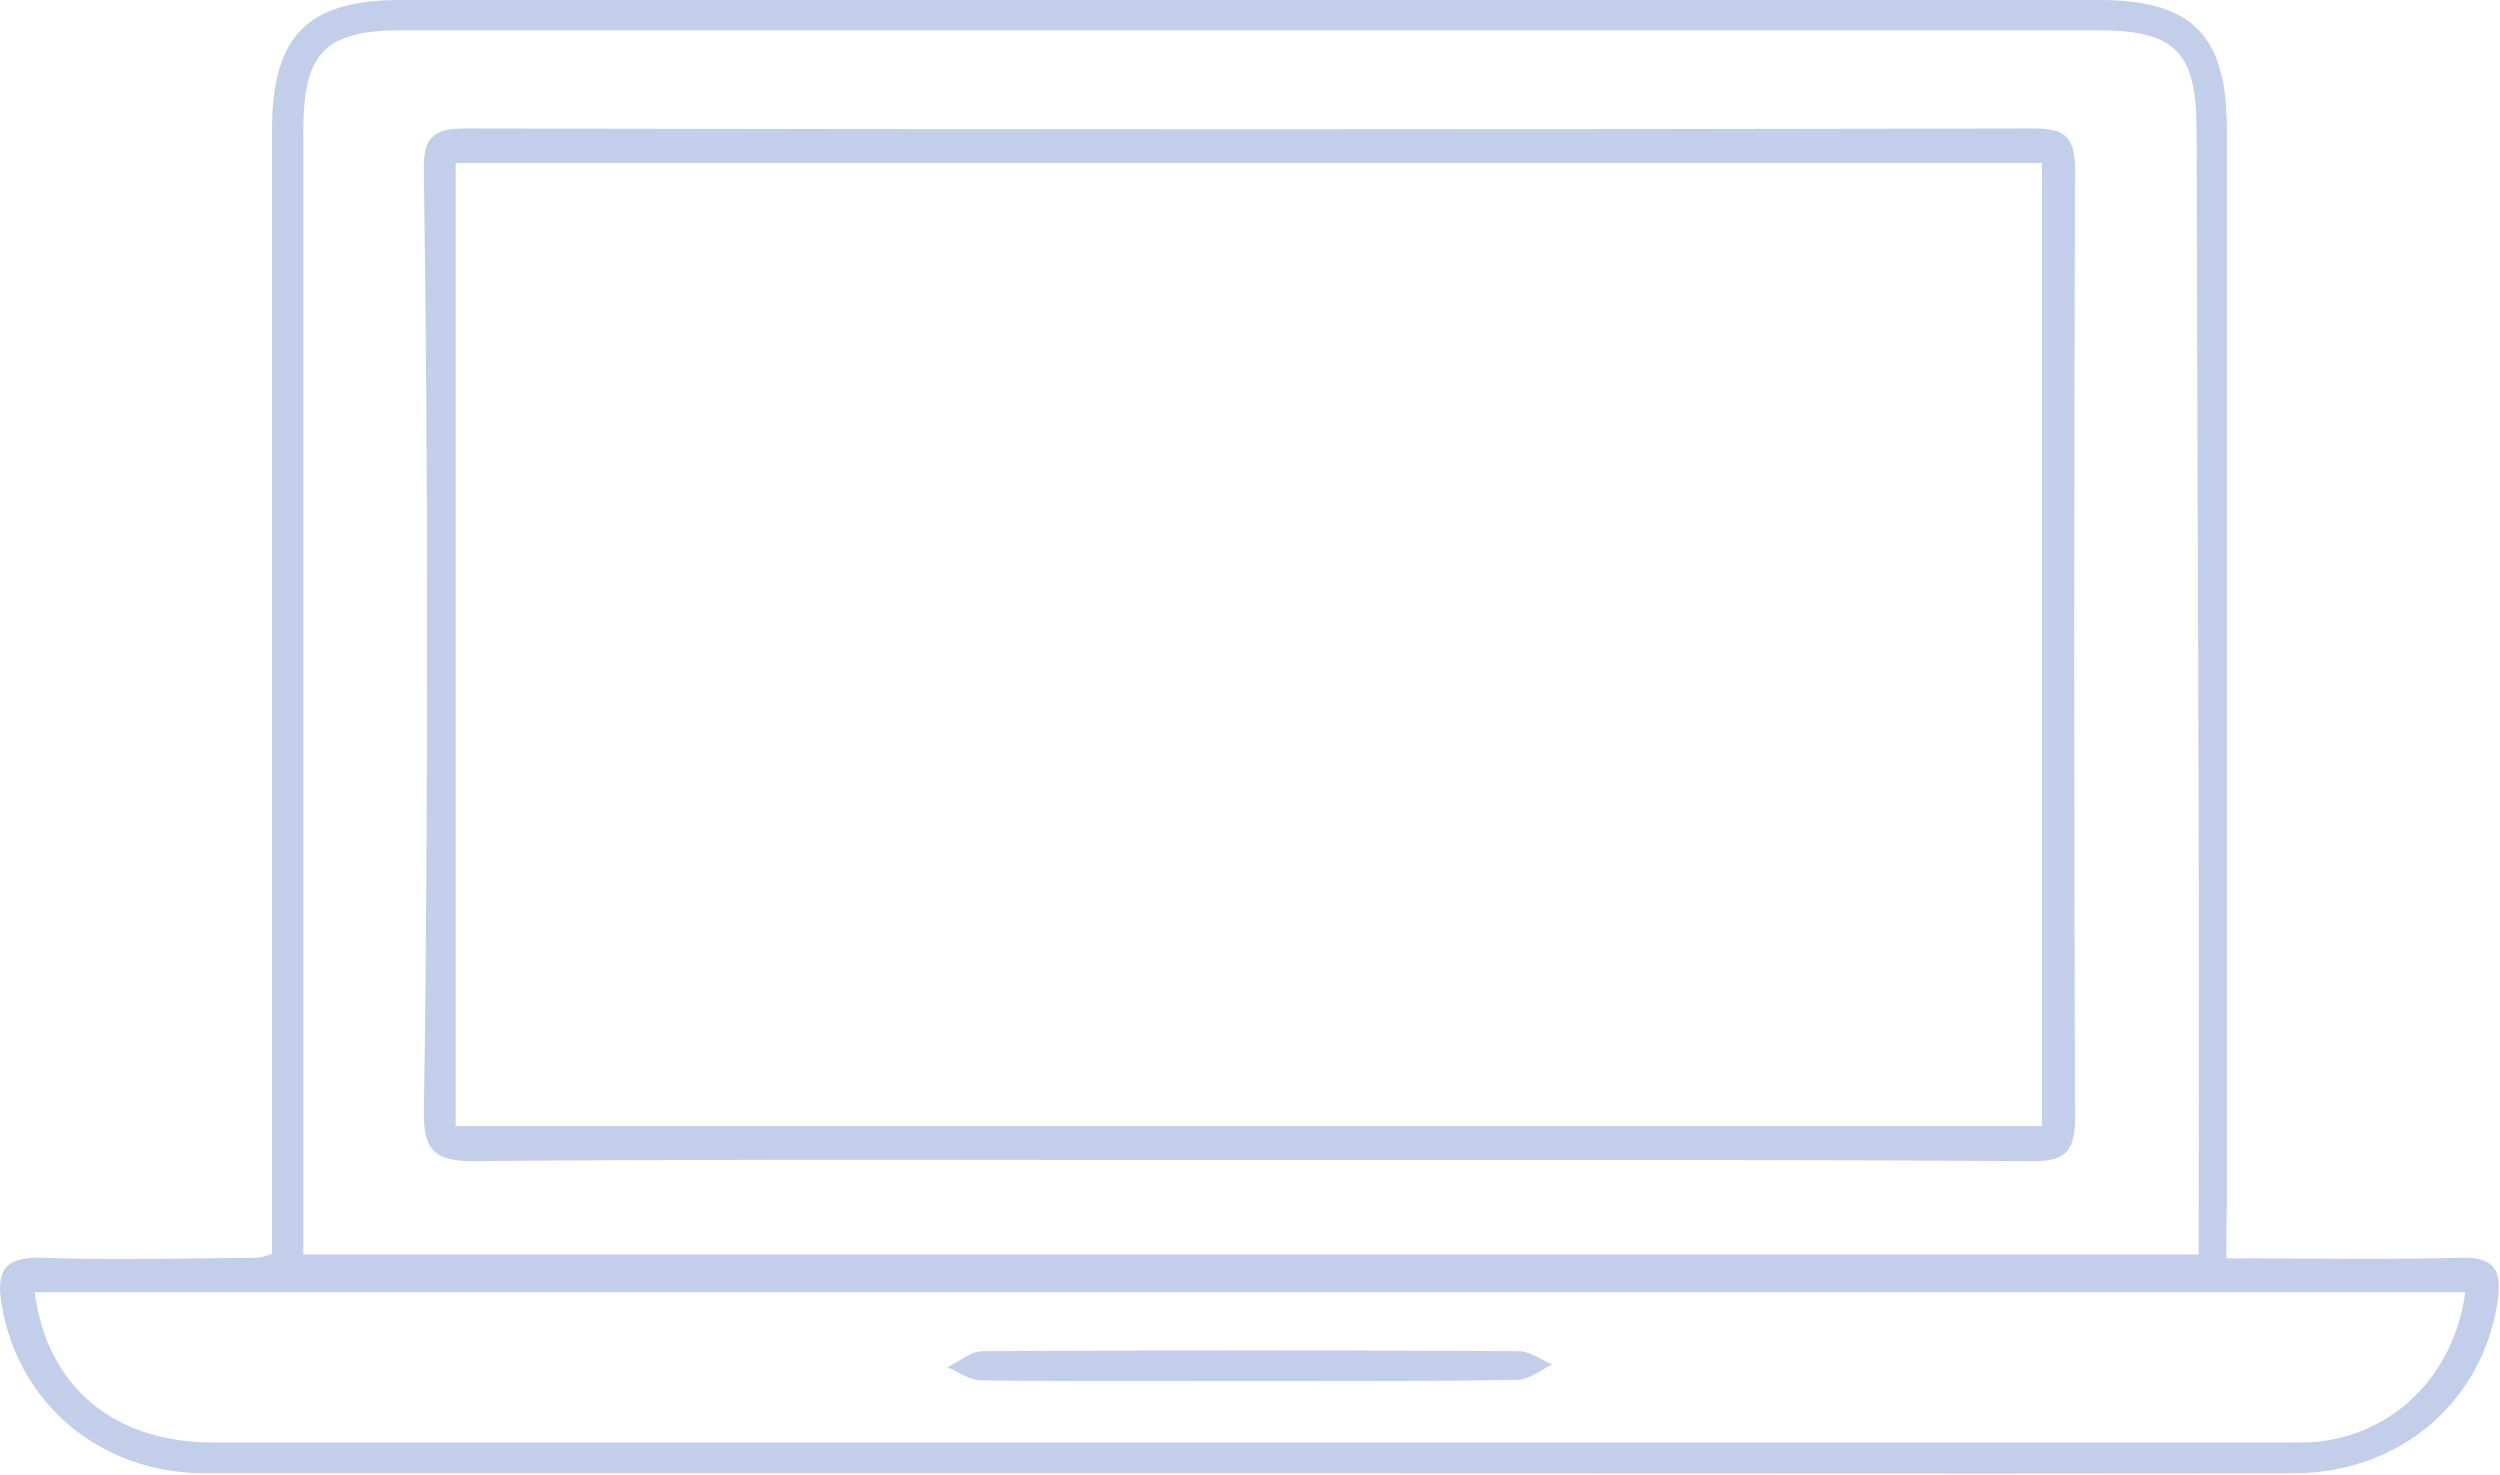 <svg width="139" height="82" viewBox="0 0 139 82" fill="none" xmlns="http://www.w3.org/2000/svg">
<path fill-rule="evenodd" clip-rule="evenodd" d="M127.904 69.976H127.905C130.966 69.994 133.898 70.012 136.83 69.93C138.748 69.871 139.102 70.668 138.866 72.35C138.04 77.959 133.405 81.915 127.502 81.915C116.305 81.934 105.122 81.928 93.934 81.921C88.339 81.918 82.742 81.915 77.142 81.915H11.434C5.589 81.915 1.043 78.077 0.099 72.587C-0.226 70.727 0.187 69.871 2.312 69.93C5.326 70.041 8.341 70.002 11.342 69.963H11.342L11.344 69.963C12.34 69.95 13.334 69.937 14.327 69.93C14.438 69.93 14.55 69.896 14.816 69.815L14.816 69.815L14.817 69.815C14.902 69.789 15.002 69.759 15.124 69.723V67.273V7.144C15.153 1.978 17.101 0 22.267 0H116.727C121.864 0 123.812 1.948 123.812 7.144V67.037C123.782 67.923 123.782 68.779 123.782 69.96C125.188 69.96 126.559 69.968 127.904 69.976ZM16.865 69.753H122.247C122.247 67.183 122.251 64.637 122.254 62.105L122.254 62.096V62.093C122.26 57.066 122.267 52.096 122.247 47.112C122.233 40.477 122.21 33.842 122.188 27.207L122.188 27.187C122.166 20.545 122.144 13.903 122.129 7.262C122.129 2.863 120.948 1.683 116.609 1.683H22.385C18.076 1.683 16.865 2.893 16.865 7.262V67.155V69.753ZM137.066 71.849H1.929C2.608 77.103 6.327 80.203 11.847 80.203H127.177C127.708 80.203 128.21 80.203 128.741 80.173C133.081 79.76 136.446 76.483 137.066 71.849ZM69.261 64.499C65.683 64.499 62.103 64.495 58.522 64.491C47.775 64.48 37.02 64.469 26.282 64.558C24.098 64.558 23.537 63.879 23.566 61.783C23.714 52.661 23.743 43.54 23.743 34.389C23.743 26.095 23.684 17.77 23.566 9.475C23.537 7.793 23.95 7.143 25.81 7.143C54.915 7.203 84.021 7.203 113.126 7.143C114.956 7.143 115.37 7.763 115.37 9.475C115.311 27.069 115.311 44.632 115.37 62.225C115.37 64.144 114.691 64.587 112.92 64.558C101.277 64.487 89.635 64.491 77.993 64.496C75.082 64.497 72.172 64.499 69.261 64.499ZM25.337 62.609H113.539V9.062H25.337V62.609ZM65.718 76.782C66.959 76.781 68.2 76.779 69.438 76.779C70.429 76.779 71.421 76.78 72.414 76.781C76.391 76.786 80.383 76.79 84.375 76.72C84.811 76.72 85.233 76.467 85.66 76.212C85.87 76.086 86.08 75.961 86.293 75.864C86.105 75.783 85.916 75.683 85.728 75.583C85.296 75.354 84.865 75.126 84.434 75.126C74.486 75.067 64.568 75.067 54.62 75.126C54.187 75.126 53.754 75.388 53.321 75.65C53.105 75.782 52.888 75.913 52.672 76.011C52.86 76.092 53.049 76.192 53.238 76.292C53.669 76.521 54.1 76.749 54.531 76.749C58.252 76.793 61.989 76.788 65.718 76.782Z" fill="#C3CEEB"/>
</svg>

